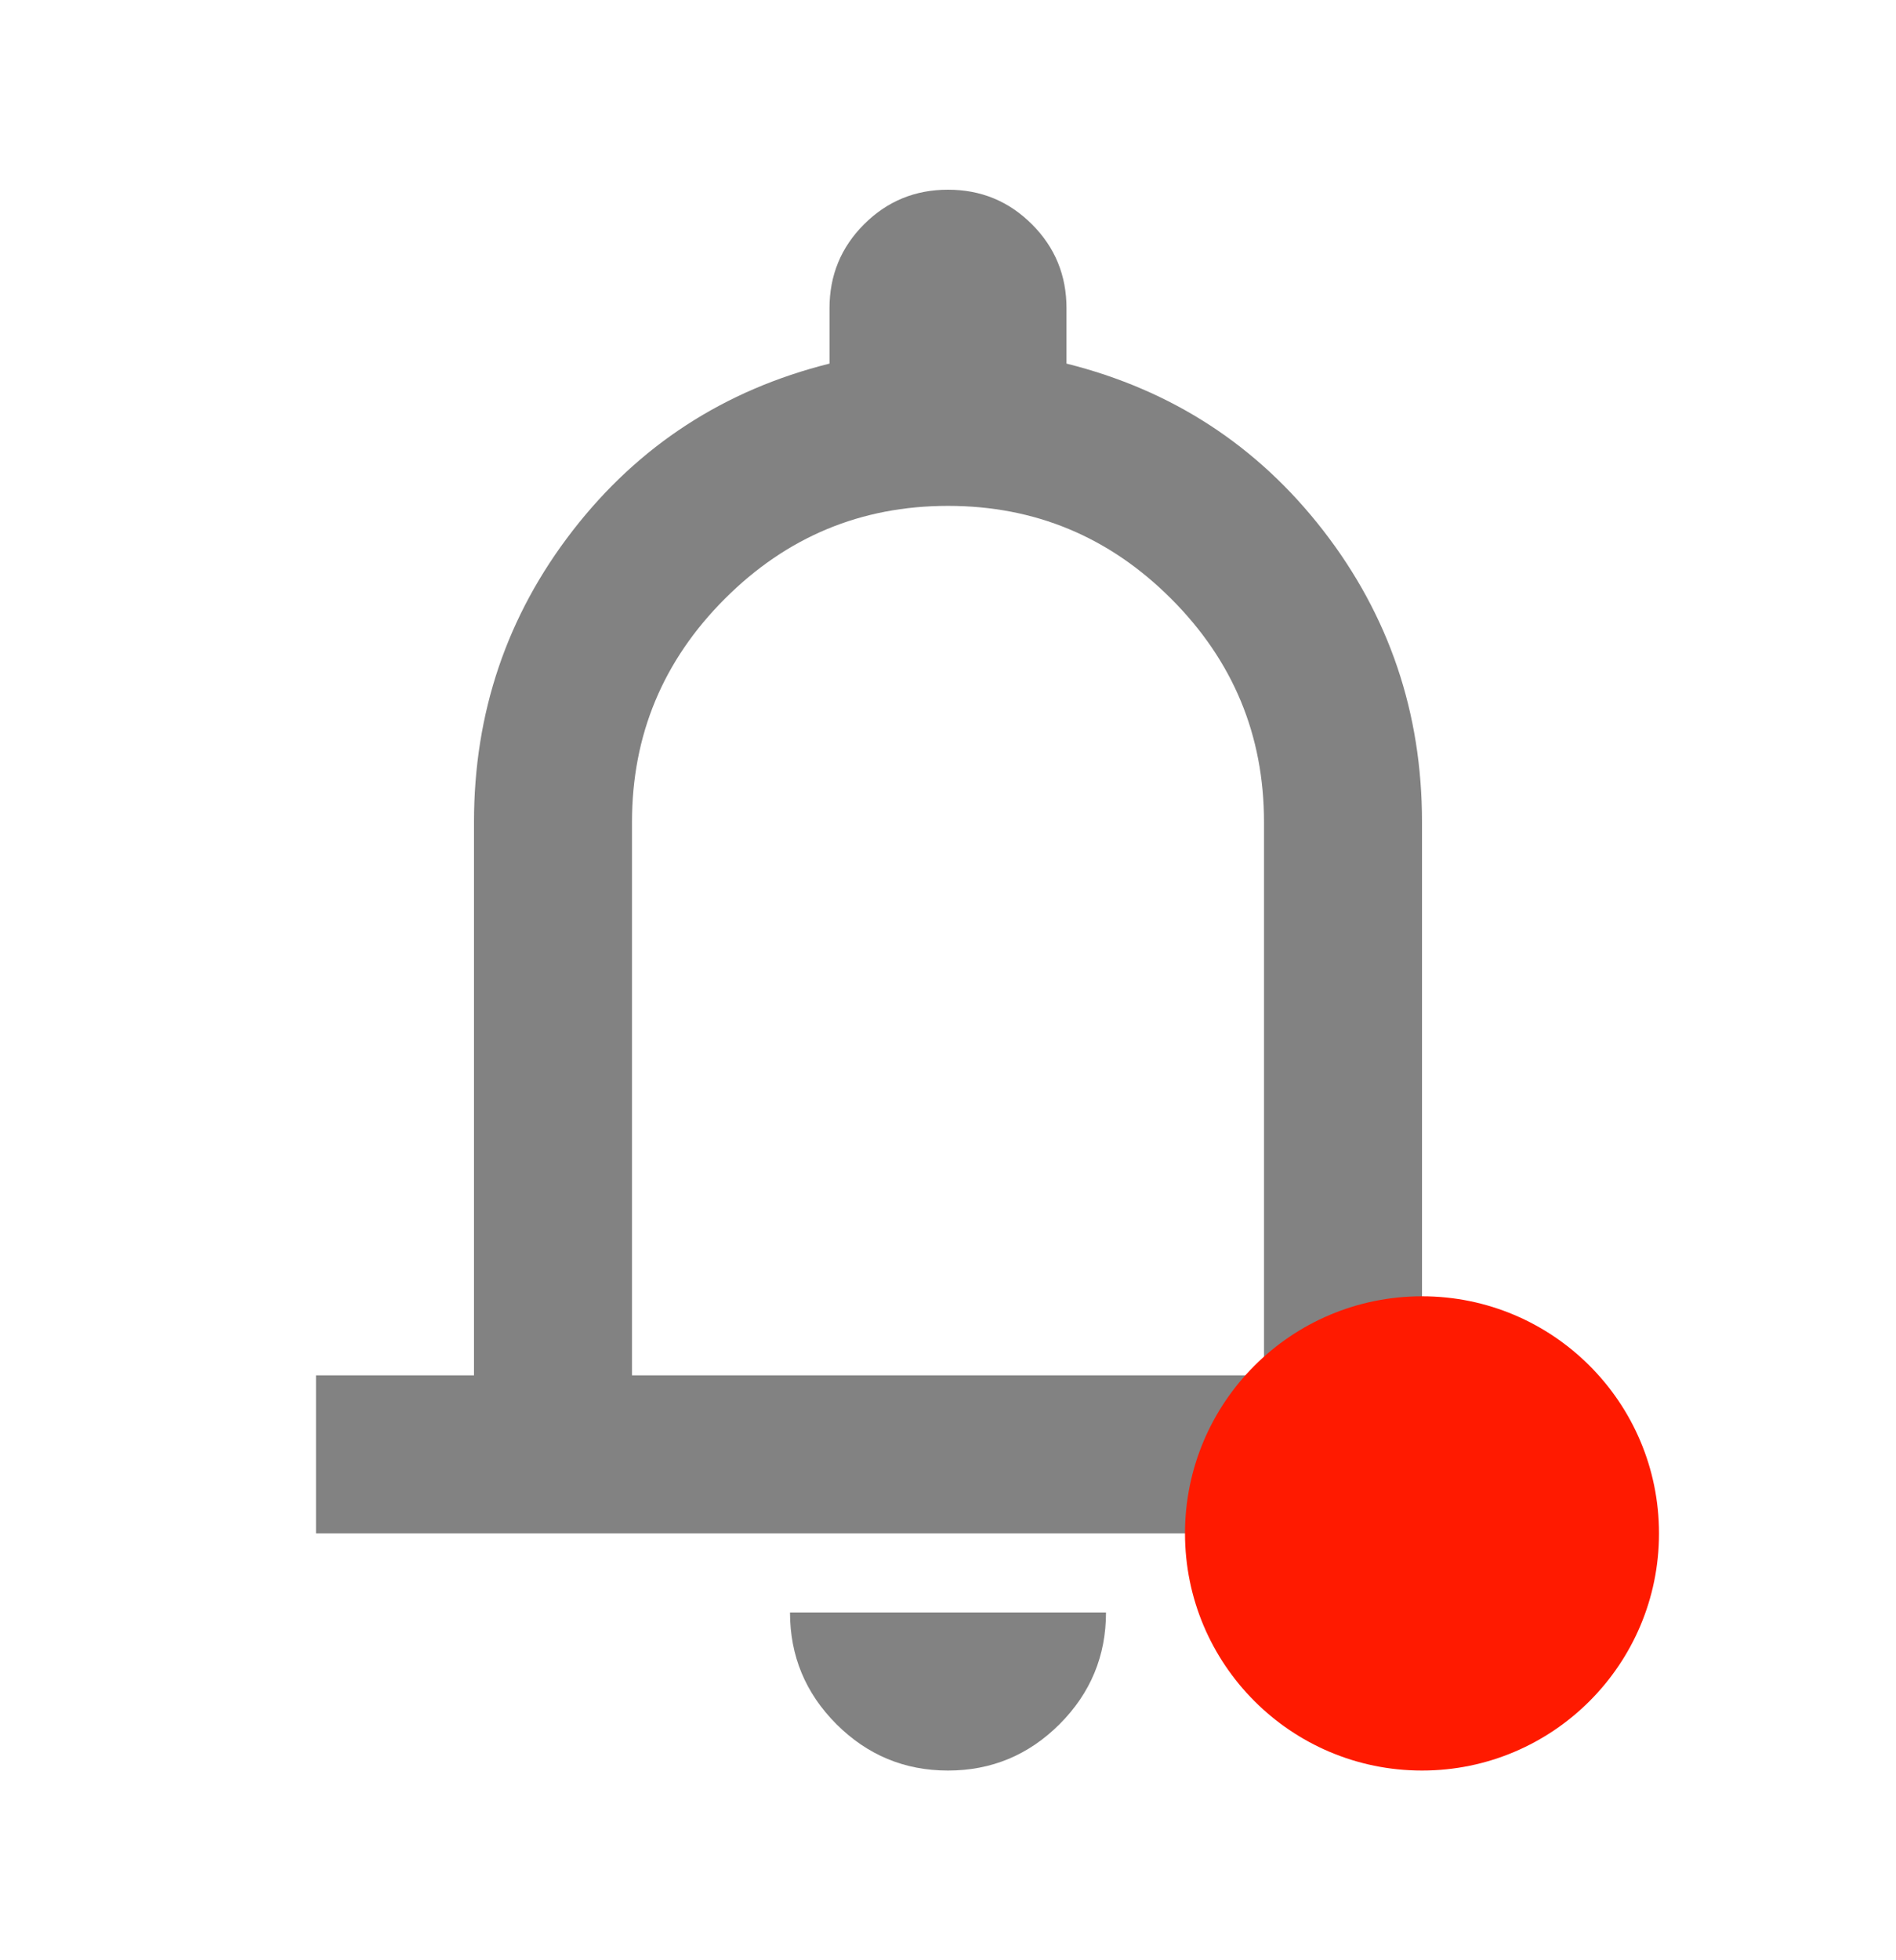 <svg width="30" height="31" viewBox="0 0 30 31" fill="none" xmlns="http://www.w3.org/2000/svg">
<mask id="mask0_42_1548" style="mask-type:alpha" maskUnits="userSpaceOnUse" x="0" y="0" width="30" height="31">
<rect y="0.5" width="30" height="30" fill="#D9D9D9"/>
</mask>
<g mask="url(#mask0_42_1548)">
<path d="M5 24.25V21.75H7.5V13C7.5 11.271 8.021 9.734 9.062 8.391C10.104 7.047 11.458 6.167 13.125 5.75V4.875C13.125 4.354 13.307 3.911 13.672 3.547C14.037 3.182 14.479 3 15 3C15.521 3 15.963 3.182 16.328 3.547C16.693 3.911 16.875 4.354 16.875 4.875V5.75C18.542 6.167 19.896 7.047 20.938 8.391C21.979 9.734 22.5 11.271 22.5 13V21.75H25V24.25H5ZM15 28C14.312 28 13.724 27.755 13.234 27.266C12.745 26.776 12.5 26.188 12.5 25.5H17.5C17.5 26.188 17.255 26.776 16.766 27.266C16.276 27.755 15.688 28 15 28ZM10 21.75H20V13C20 11.625 19.51 10.448 18.531 9.469C17.552 8.49 16.375 8 15 8C13.625 8 12.448 8.49 11.469 9.469C10.49 10.448 10 11.625 10 13V21.75Z" fill="#828282"/>
</g>
<circle cx="22.5" cy="24.25" r="3.75" fill="#FF1A00"/>
</svg>
